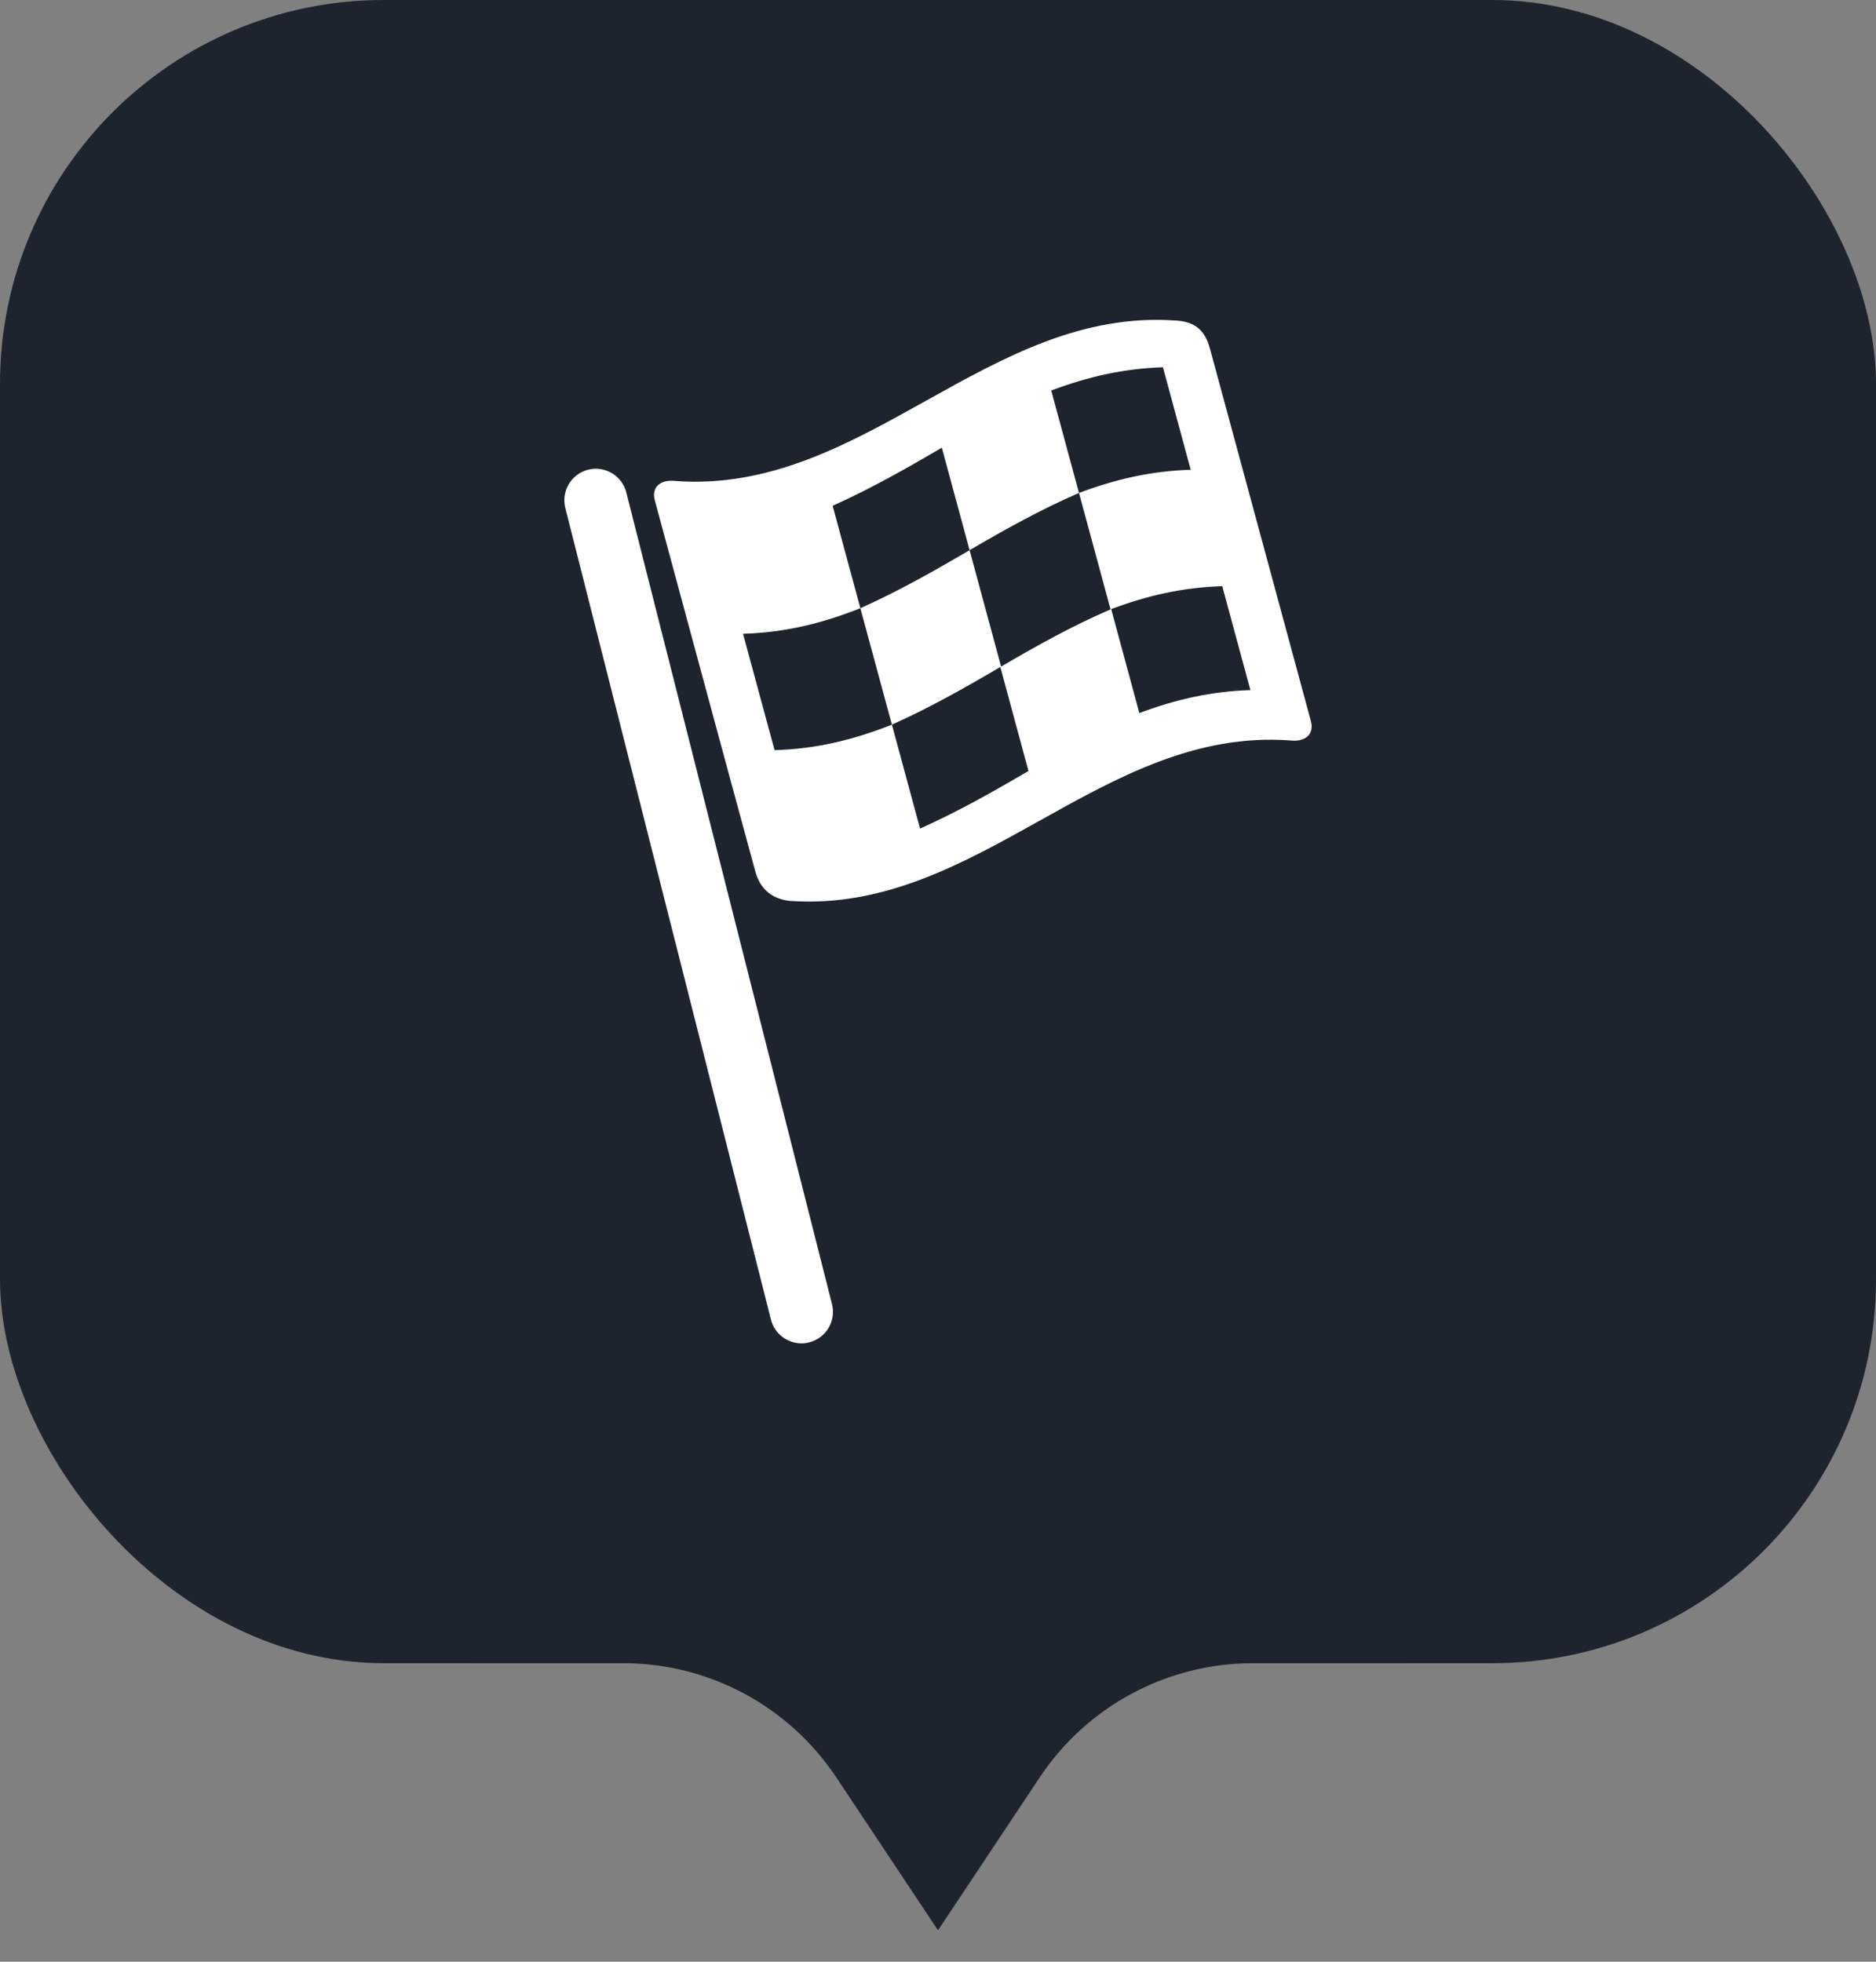 <svg width="44" height="46" viewBox="0 0 44 46" fill="none" xmlns="http://www.w3.org/2000/svg">
<rect x="0" y="0" width="44" height="46" fill="#808080" stroke="none"/>
<path d="M24.386 41.677L22 45.263L19.614 41.677C18.502 40.005 16.627 39 14.618 39H11C6.029 39 2 34.971 2 30V9C2 4.029 6.029 0 11 0H33C37.971 0 42 4.029 42 9V30C42 34.971 37.971 39 33 39H29.381C27.373 39 25.498 40.005 24.386 41.677Z" fill="#1D242D"/>
<rect width="44" height="39" rx="9" fill="#1D242D"/>
<g clip-path="url(#clip0_2801_4189)">
<path d="M14.69 11.549C14.59 11.153 14.189 10.914 13.793 11.014C13.398 11.115 13.159 11.516 13.259 11.912L18.082 30.943C18.167 31.277 18.468 31.5 18.798 31.5C18.858 31.5 18.919 31.493 18.98 31.477C19.375 31.377 19.614 30.975 19.514 30.58L14.69 11.549ZM30.746 16.909C29.959 14.007 29.173 11.104 28.386 8.202C28.301 7.887 28.152 7.55 27.59 7.517C23.169 7.196 20.267 11.599 15.846 11.279C15.497 11.236 15.273 11.417 15.358 11.732C16.145 14.634 16.925 17.538 17.717 20.439C17.845 20.905 18.165 21.081 18.514 21.124C22.934 21.444 25.837 17.042 30.258 17.362C30.607 17.405 30.831 17.223 30.746 16.909ZM27.276 8.612C27.493 9.413 27.71 10.214 27.927 11.015C26.997 11.045 26.177 11.233 25.307 11.559C25.09 10.758 24.873 9.957 24.656 9.157C25.526 8.831 26.346 8.643 27.276 8.612ZM18.167 17.59C17.92 16.681 17.674 15.771 17.427 14.861C18.405 14.832 19.272 14.621 20.179 14.262C19.962 13.461 19.745 12.66 19.529 11.86C20.415 11.463 21.252 10.989 22.09 10.498C22.306 11.299 22.524 12.1 22.741 12.901C21.903 13.391 21.066 13.866 20.179 14.262C20.426 15.172 20.672 16.082 20.919 16.992C20.012 17.35 19.144 17.562 18.167 17.59ZM21.579 19.429C21.359 18.617 21.139 17.804 20.919 16.992C21.8 16.598 22.63 16.128 23.462 15.641L24.122 18.079C23.291 18.565 22.46 19.036 21.579 19.429ZM23.48 15.63C23.234 14.72 22.987 13.811 22.741 12.901C23.578 12.412 24.415 11.944 25.307 11.559C25.554 12.469 25.8 13.379 26.047 14.289C25.155 14.673 24.318 15.141 23.48 15.63ZM26.722 16.72L26.062 14.282C26.926 13.96 27.743 13.775 28.667 13.745L29.327 16.182C28.404 16.212 27.587 16.398 26.722 16.72Z" fill="white"/>
</g>
<defs>
<clipPath id="clip0_2801_4189">
<rect width="24" height="24" fill="white" transform="translate(10 7.5)"/>
</clipPath>
</defs>
</svg>
